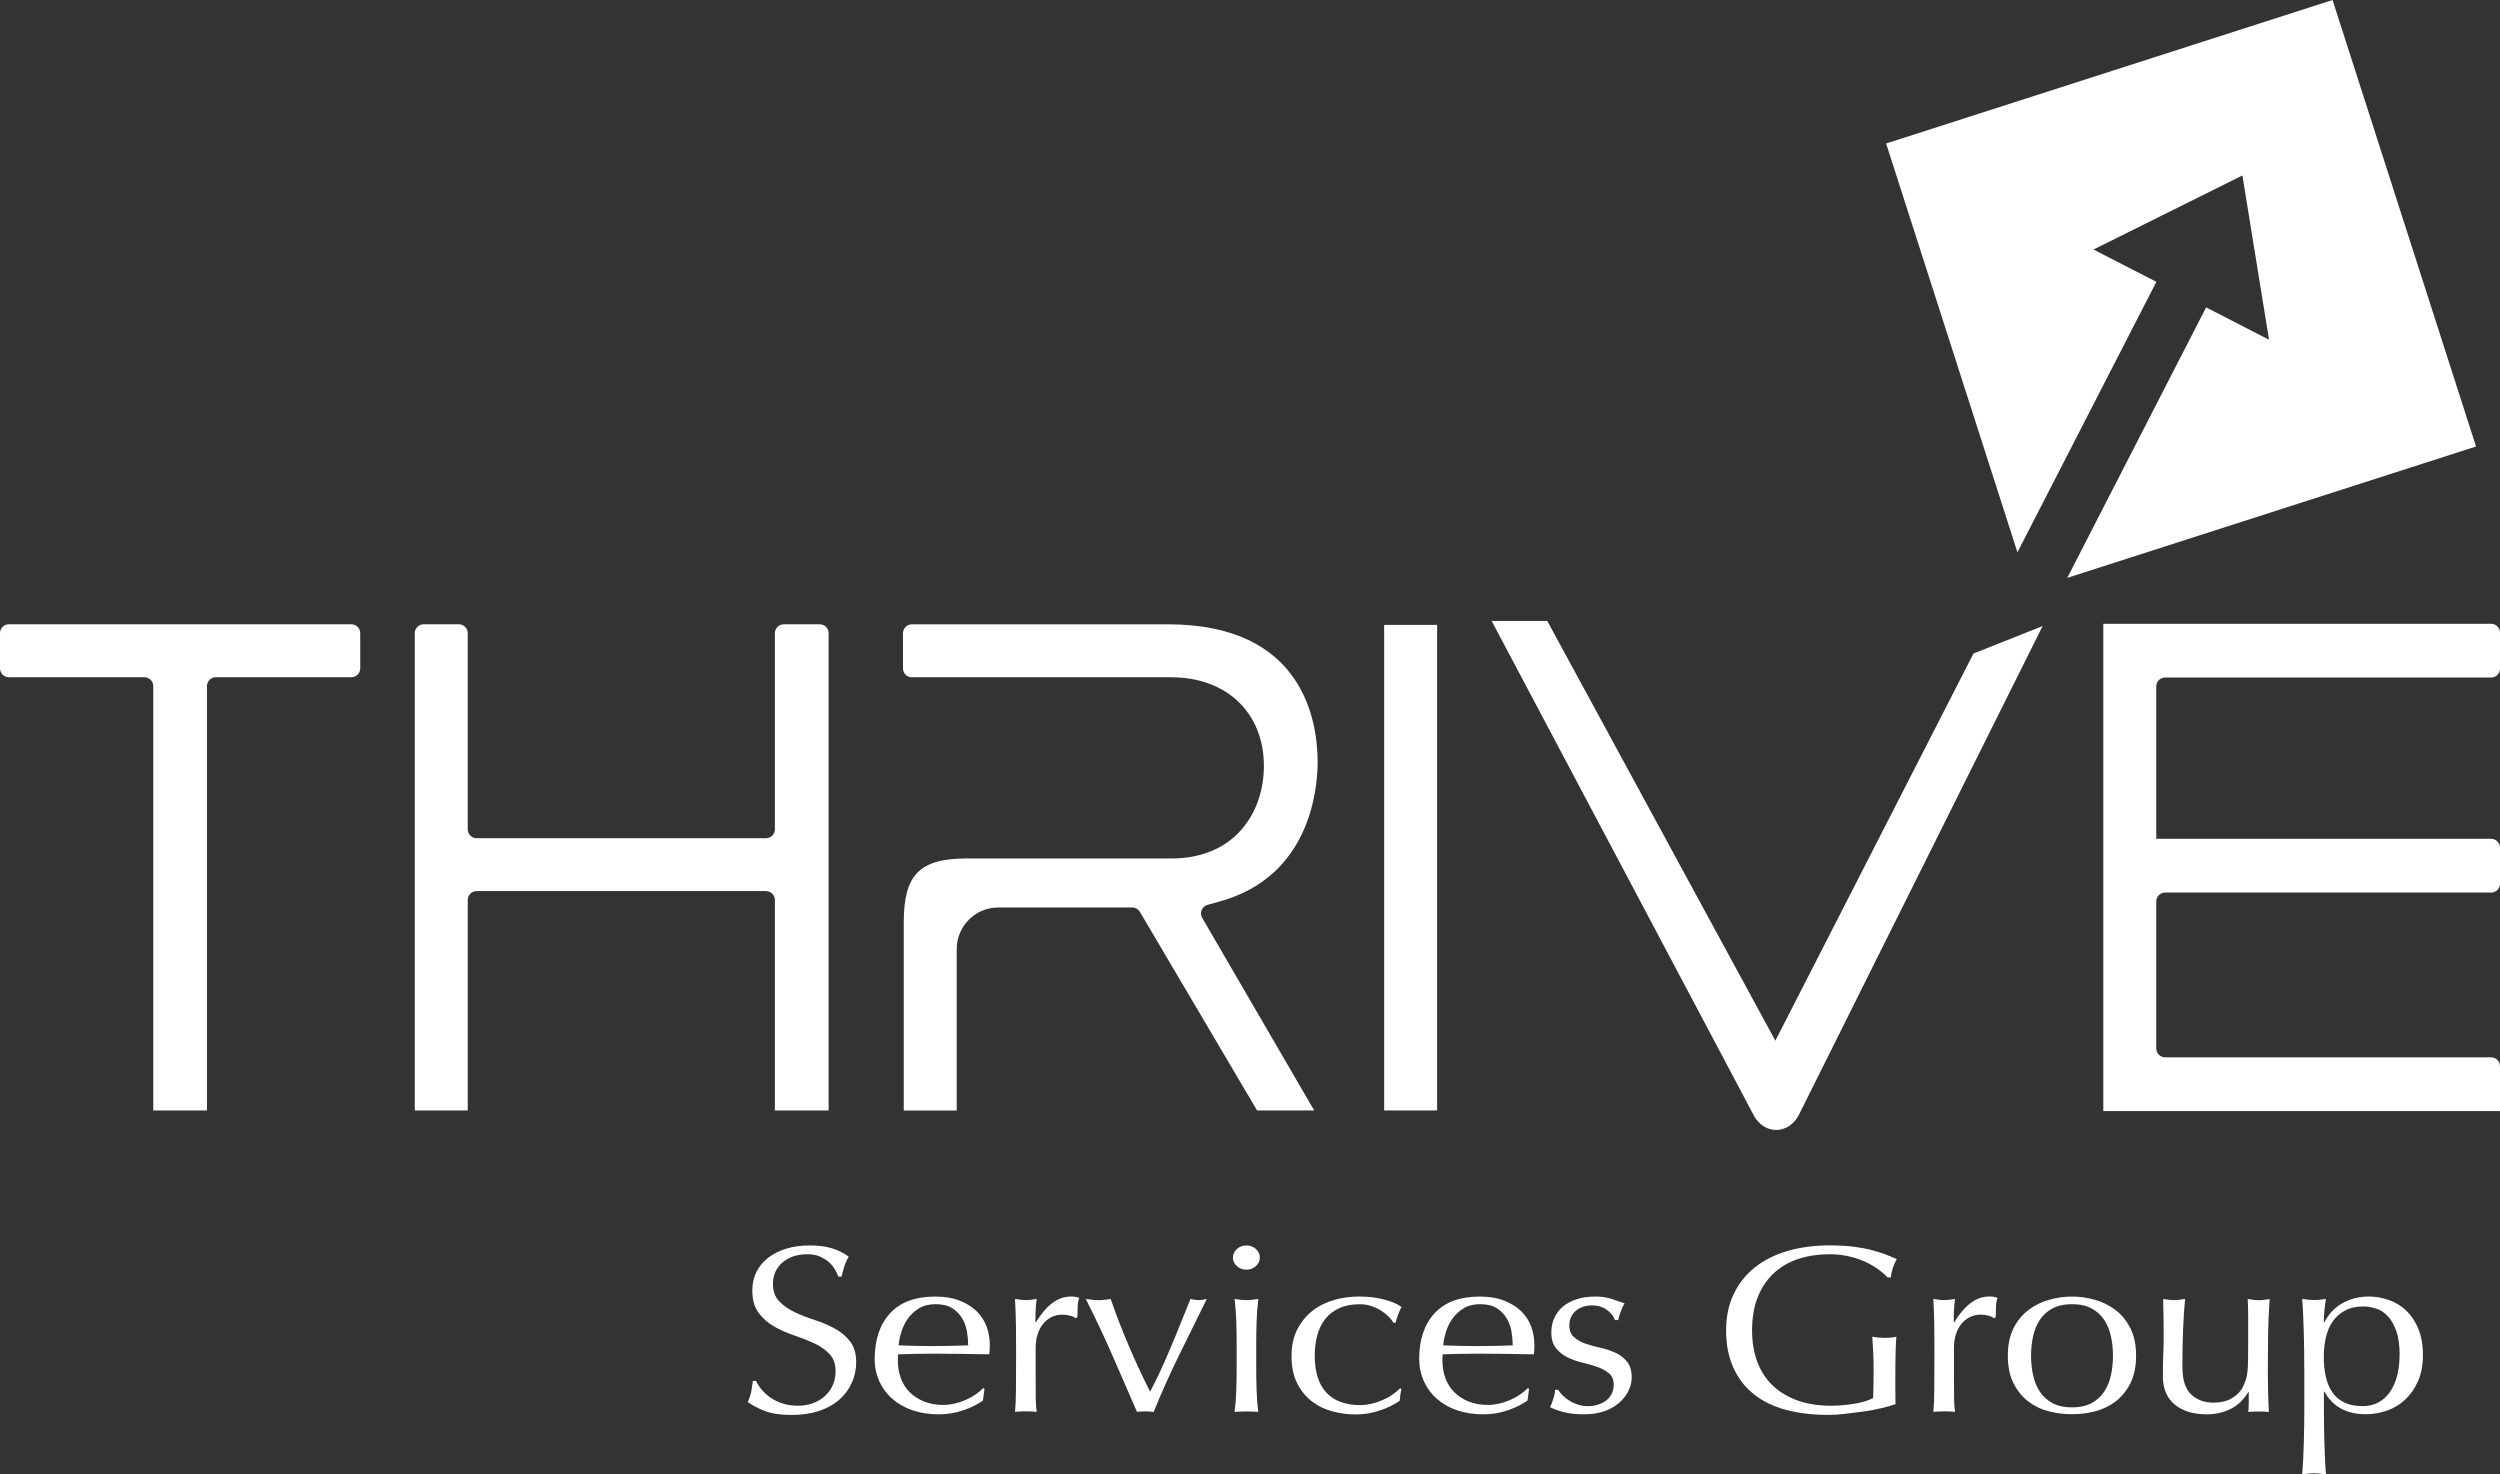 <?xml version="1.0" encoding="UTF-8"?>
<svg id="Layer_2" data-name="Layer 2" xmlns="http://www.w3.org/2000/svg" viewBox="0 0 449.84 265.3">
  <rect x="0" y="0" width="449.84" height="265.3" fill="#333333" stroke="none"/>
  <defs>
    <style>
      .cls-1 {
        fill: #fff;
      }
    </style>
  </defs>
  <g id="Layer_1-2" data-name="Layer 1">
    <g>
      <polygon class="cls-1" points="419.71 0 339.38 25.82 363.01 99.38 388.01 50.71 376.69 44.9 403.49 31.57 408.28 61.13 396.96 55.31 371.97 103.98 445.53 80.34 419.71 0"/>
      <path class="cls-1" d="m27.57,199.81h9.67v-76.35c0-.88.71-1.6,1.6-1.6h24.38c.88,0,1.6-.71,1.6-1.6v-6.33c0-.88-.71-1.6-1.6-1.6H1.6c-.88,0-1.6.72-1.6,1.6v6.33c0,.88.71,1.6,1.6,1.6h24.38c.88,0,1.6.72,1.6,1.6v76.35Z"/>
      <path class="cls-1" d="m139.43,199.81h9.67v-85.88c0-.88-.71-1.6-1.6-1.6h-6.47c-.88,0-1.6.72-1.6,1.6v35.29c0,.88-.71,1.6-1.6,1.6h-52.07c-.88,0-1.6-.72-1.6-1.6v-35.29c0-.88-.71-1.6-1.6-1.6h-6.33c-.88,0-1.6.72-1.6,1.6v85.88h9.53v-37.87c0-.88.71-1.6,1.6-1.6h52.07c.88,0,1.6.72,1.6,1.6v37.87Z"/>
      <path class="cls-1" d="m226.2,199.81h10.27l-20.15-34.65c-.53-.9-.06-2.06.95-2.34l2.35-.66c16.21-4.56,17.47-20.32,17.47-25.05,0-7.45-2.62-24.77-26.88-24.77h-46.13c-.88,0-1.6.72-1.6,1.6v6.33c0,.88.71,1.6,1.6,1.6h46.69c9.96,0,16.65,6.41,16.65,15.95,0,8.29-5.15,16.65-16.65,16.65h-36.81c-8.48,0-11.34,2.9-11.34,11.48v33.87h9.53v-29.06c0-4.12,3.34-7.47,7.47-7.47h24.11c.57,0,1.09.3,1.38.79l21.09,35.74Z"/>
      <rect class="cls-1" x="249.06" y="112.44" width="9.53" height="87.37"/>
      <path class="cls-1" d="m387.99,123.51c0-.88.71-1.6,1.6-1.6h58.65c.88,0,1.6-.72,1.6-1.6v-6.47c0-.88-.71-1.6-1.6-1.6h-60.25s-9.53,0-9.53,0h0s0,0,0,0v9.67h0v29.02h0v9.67h0v29.65h0v9.67h71.38v-8.07c0-.88-.71-1.6-1.6-1.6h-58.65c-.88,0-1.6-.71-1.6-1.6v-26.45c0-.88.71-1.6,1.6-1.6h58.65c.88,0,1.6-.71,1.6-1.6v-6.47c0-.88-.71-1.6-1.6-1.6h-60.25v-27.42Z"/>
      <path class="cls-1" d="m355.1,117.59l-35.65,69.67-41.04-75.53h-10.01l47.2,89.03c.87,1.6,2.38,2.56,4,2.56.02,0,.05,0,.08,0,1.65-.03,3.16-1.06,4-2.71l43.86-87.96-12.43,4.94Z"/>
      <path class="cls-1" d="m137.06,250.05c.43.53.95,1.01,1.57,1.43.62.43,1.34.78,2.16,1.05.82.27,1.74.41,2.76.41s1.99-.16,2.83-.49c.84-.33,1.55-.77,2.14-1.33.59-.56,1.04-1.21,1.36-1.97.32-.75.47-1.56.47-2.42,0-1.31-.37-2.35-1.12-3.12-.74-.77-1.67-1.41-2.78-1.93-1.11-.51-2.31-.98-3.59-1.41-1.28-.43-2.48-.96-3.59-1.6-1.11-.64-2.04-1.46-2.78-2.46-.75-1-1.12-2.34-1.12-4.02,0-1.2.24-2.29.71-3.27.48-.98,1.16-1.83,2.07-2.55.9-.71,1.99-1.27,3.25-1.67,1.27-.4,2.69-.6,4.28-.6s2.84.17,3.94.49c1.11.33,2.14.83,3.09,1.52-.29.49-.52,1-.71,1.54-.19.54-.38,1.23-.57,2.05h-.57c-.16-.4-.37-.84-.64-1.3-.27-.47-.63-.91-1.09-1.31-.46-.4-1.01-.73-1.64-1.01-.64-.27-1.4-.4-2.28-.4s-1.7.13-2.45.38c-.74.26-1.4.62-1.95,1.09s-.98,1.04-1.28,1.69c-.3.66-.45,1.37-.45,2.14,0,1.34.37,2.4,1.12,3.17.74.77,1.67,1.42,2.78,1.95,1.11.53,2.31,1,3.59,1.41,1.28.41,2.48.92,3.59,1.52,1.11.6,2.04,1.37,2.78,2.31.74.94,1.12,2.2,1.12,3.76,0,1.31-.26,2.55-.79,3.72-.52,1.17-1.28,2.19-2.28,3.06s-2.22,1.54-3.66,2.01c-1.44.47-3.08.71-4.92.71-1.96,0-3.56-.24-4.78-.71-1.22-.47-2.24-1.01-3.07-1.6.28-.66.48-1.25.59-1.78.11-.53.21-1.21.31-2.03h.57c.25.51.59,1.04,1.02,1.56"/>
      <path class="cls-1" d="m157.39,244.55c0-3.51.93-6.26,2.78-8.26,1.85-1.99,4.55-2.99,8.1-2.99,1.68,0,3.13.23,4.35.71,1.22.47,2.24,1.1,3.06,1.88.82.79,1.43,1.71,1.83,2.76.39,1.06.59,2.18.59,3.38,0,.28,0,.56-.02.83-.01.27-.04.55-.07.83-1.71-.03-3.41-.06-5.09-.08-1.68-.03-3.38-.04-5.09-.04-1.05,0-2.09.01-3.11.04-1.03.03-2.07.06-3.11.08-.03.14-.05.36-.05.64v.56c0,1.11.18,2.15.54,3.12.36.97.89,1.8,1.59,2.5.7.7,1.55,1.25,2.57,1.67,1.02.41,2.19.62,3.52.62.63,0,1.28-.08,1.95-.23.67-.16,1.31-.37,1.95-.64.63-.27,1.23-.59,1.78-.96.55-.37,1.04-.77,1.45-1.2l.24.13-.28,2.1c-.95.69-2.13,1.27-3.54,1.76-1.41.48-2.88.73-4.4.73-1.71,0-3.27-.24-4.68-.71-1.41-.47-2.63-1.16-3.66-2.06-1.03-.9-1.82-1.96-2.38-3.19-.55-1.23-.83-2.55-.83-3.98m10.98-9.88c-1.17,0-2.16.24-2.97.73-.81.49-1.47,1.09-2,1.82-.52.73-.92,1.53-1.19,2.4-.27.87-.44,1.69-.5,2.46.98.03,2,.06,3.07.09,1.06.03,2.1.04,3.11.04s2.11-.01,3.19-.04c1.08-.03,2.12-.06,3.14-.09,0-.77-.07-1.58-.21-2.44-.14-.86-.43-1.65-.86-2.4-.43-.74-1.02-1.35-1.78-1.84-.76-.49-1.76-.73-3-.73"/>
      <path class="cls-1" d="m192.59,236.76c-.46-.14-.93-.21-1.4-.21-.76,0-1.44.16-2.04.47-.6.31-1.11.73-1.52,1.26s-.73,1.16-.95,1.88c-.22.73-.33,1.51-.33,2.33v4.7c0,1.91,0,3.37.02,4.39.01,1.01.07,1.83.17,2.46-.64-.06-1.27-.09-1.9-.09-.7,0-1.36.03-2,.09.1-.97.15-2.29.17-3.96.01-1.67.02-3.72.02-6.14v-1.37c0-1.11,0-2.4-.02-3.85-.02-1.45-.07-3.12-.17-5,.35.06.68.11,1,.15.32.04.65.06,1,.06.29,0,.59-.02.9-.06.32-.04.65-.09,1-.15-.13,1.03-.2,1.84-.21,2.44-.02.6-.02,1.17-.02,1.71l.1.04c1.87-3.08,3.96-4.62,6.27-4.62.29,0,.53.01.74.04.2.03.47.1.78.21-.16.34-.25.86-.29,1.56-.03.7-.05,1.33-.05,1.9l-.33.21c-.16-.17-.47-.33-.93-.47"/>
      <path class="cls-1" d="m204.59,254.05c-1.46-3.37-2.92-6.73-4.4-10.1-1.47-3.37-3.08-6.78-4.82-10.22.41.06.81.11,1.19.15.38.04.78.06,1.19.06.35,0,.7-.02,1.05-.06.35-.04.7-.09,1.05-.15.98,2.82,2.05,5.6,3.21,8.32,1.16,2.72,2.45,5.51,3.88,8.37.63-1.17,1.26-2.43,1.88-3.79.62-1.35,1.24-2.76,1.85-4.21.62-1.46,1.22-2.92,1.8-4.39.59-1.47,1.17-2.9,1.74-4.3.57.14,1.06.21,1.47.21s.9-.07,1.47-.21c-1.71,3.45-3.39,6.86-5.04,10.22-1.65,3.37-3.16,6.73-4.52,10.1-.48-.06-.97-.09-1.47-.09s-1.01.03-1.52.09"/>
      <path class="cls-1" d="m221.85,226.28c0-.6.24-1.11.71-1.54.47-.43,1.05-.64,1.71-.64s1.24.21,1.71.64c.48.43.71.94.71,1.54s-.24,1.11-.71,1.54c-.48.43-1.05.64-1.71.64s-1.24-.21-1.71-.64c-.48-.43-.71-.94-.71-1.54m.67,15.45c0-1.28-.02-2.63-.07-4.04-.05-1.41-.15-2.73-.31-3.96.89.14,1.6.21,2.14.21s1.25-.07,2.14-.21c-.16,1.23-.26,2.55-.31,3.96-.05,1.41-.07,2.76-.07,4.04v4.45c0,1.28.02,2.63.07,4.04.05,1.41.15,2.69.31,3.83-.73-.06-1.44-.08-2.14-.08s-1.41.03-2.14.08c.16-1.14.26-2.42.31-3.83.05-1.41.07-2.76.07-4.04v-4.45Z"/>
      <path class="cls-1" d="m232.4,243.95c0-1.85.35-3.45,1.05-4.79.7-1.34,1.61-2.44,2.73-3.32,1.12-.87,2.42-1.51,3.87-1.93,1.46-.41,2.95-.62,4.47-.62,1.74,0,3.3.19,4.68.58,1.38.38,2.37.82,2.97,1.31-.22.43-.42.88-.6,1.35-.17.47-.33.96-.45,1.48h-.38c-.22-.37-.52-.75-.9-1.13-.38-.38-.83-.74-1.36-1.07s-1.1-.6-1.74-.81c-.63-.21-1.33-.32-2.09-.32-1.43,0-2.66.24-3.68.71-1.03.47-1.87,1.12-2.52,1.95-.65.83-1.12,1.8-1.43,2.93-.3,1.13-.45,2.35-.45,3.66,0,2.94.7,5.16,2.09,6.65,1.39,1.5,3.44,2.25,6.13,2.25.63,0,1.28-.08,1.95-.23.67-.16,1.32-.37,1.95-.64.63-.27,1.23-.59,1.78-.96.55-.37,1.04-.77,1.45-1.2l.24.13c-.16.69-.25,1.39-.29,2.1-.95.68-2.13,1.27-3.54,1.75-1.41.49-2.87.73-4.4.73-1.36,0-2.73-.18-4.11-.54-1.38-.35-2.62-.95-3.73-1.79-1.11-.84-2-1.93-2.68-3.27-.68-1.34-1.02-2.98-1.02-4.92"/>
      <path class="cls-1" d="m255.36,244.55c0-3.51.93-6.26,2.78-8.26,1.85-1.99,4.56-2.99,8.11-2.99,1.68,0,3.13.23,4.35.71,1.22.47,2.24,1.1,3.07,1.88.82.79,1.43,1.71,1.83,2.76.4,1.06.59,2.18.59,3.38,0,.28,0,.56-.02.83-.01.27-.04.55-.07.83-1.71-.03-3.41-.06-5.09-.08-1.68-.03-3.38-.04-5.09-.04-1.05,0-2.09.01-3.11.04-1.03.03-2.07.06-3.11.08-.03.14-.05.36-.05.64v.56c0,1.11.18,2.15.54,3.12.36.97.9,1.8,1.59,2.5.7.7,1.55,1.25,2.57,1.67,1.01.41,2.19.62,3.52.62.63,0,1.28-.08,1.95-.23.67-.16,1.32-.37,1.95-.64.63-.27,1.23-.59,1.78-.96.55-.37,1.04-.77,1.45-1.2l.24.13-.28,2.1c-.95.69-2.13,1.27-3.54,1.76-1.41.48-2.87.73-4.4.73-1.71,0-3.27-.24-4.68-.71-1.41-.47-2.63-1.16-3.66-2.06-1.03-.9-1.82-1.96-2.38-3.19-.55-1.23-.83-2.55-.83-3.98m10.98-9.88c-1.17,0-2.16.24-2.97.73-.81.49-1.47,1.09-2,1.82-.52.73-.92,1.53-1.19,2.4-.27.87-.44,1.69-.5,2.46.98.03,2,.06,3.06.09,1.06.03,2.1.04,3.11.04s2.11-.01,3.19-.04c1.08-.03,2.12-.06,3.14-.09,0-.77-.07-1.58-.21-2.44-.14-.86-.43-1.65-.86-2.4-.43-.74-1.02-1.35-1.78-1.84-.76-.49-1.76-.73-3-.73"/>
      <path class="cls-1" d="m281.11,251.01c.33.34.73.66,1.19.96.46.3.98.55,1.57.75.58.2,1.21.3,1.88.3.6,0,1.18-.08,1.74-.26.55-.17,1.05-.41,1.47-.73.43-.31.77-.71,1.02-1.2.25-.49.38-1.04.38-1.67,0-.89-.28-1.56-.83-2.03-.55-.47-1.25-.86-2.07-1.15-.82-.3-1.73-.56-2.71-.79-.98-.23-1.89-.55-2.71-.96-.82-.41-1.51-.96-2.07-1.65-.55-.68-.83-1.62-.83-2.82,0-.94.17-1.8.52-2.59.35-.78.86-1.46,1.52-2.03.67-.57,1.49-1.02,2.47-1.35.98-.33,2.11-.49,3.38-.49,1.17,0,2.16.14,2.97.43.81.29,1.58.54,2.31.77-.25.43-.49.96-.71,1.58-.22.63-.36,1.11-.43,1.45h-.57c-.25-.69-.74-1.3-1.47-1.84-.73-.54-1.63-.81-2.71-.81-.48,0-.95.07-1.43.21-.48.14-.9.36-1.28.64-.38.28-.7.66-.95,1.11-.25.46-.38,1-.38,1.63,0,.91.28,1.62.83,2.12.55.5,1.24.89,2.07,1.18.83.29,1.73.53,2.71.75.98.21,1.89.52,2.71.9.83.38,1.51.92,2.07,1.6.55.69.83,1.63.83,2.83,0,.83-.2,1.64-.59,2.44-.4.8-.97,1.52-1.71,2.16-.75.64-1.64,1.14-2.69,1.5-1.05.35-2.23.53-3.57.53-1.46,0-2.68-.13-3.66-.38-.98-.26-1.81-.56-2.47-.9.19-.37.39-.88.59-1.52.21-.64.31-1.18.31-1.6h.57c.16.29.4.6.74.94"/>
      <path class="cls-1" d="m337.87,228.33c-.71-.51-1.51-.96-2.38-1.35-.87-.38-1.84-.7-2.9-.94-1.06-.24-2.2-.36-3.4-.36-1.96,0-3.8.27-5.49.81-1.7.54-3.17,1.38-4.42,2.5-1.25,1.13-2.23,2.55-2.95,4.28-.71,1.73-1.07,3.77-1.07,6.14,0,2.08.32,3.96.95,5.65.63,1.68,1.56,3.1,2.78,4.26,1.22,1.16,2.71,2.05,4.47,2.68,1.76.63,3.75.94,5.97.94.67,0,1.36-.03,2.09-.09.73-.06,1.43-.14,2.12-.26.68-.11,1.31-.26,1.9-.43.59-.17,1.08-.37,1.5-.6.03-.86.06-1.71.07-2.57.01-.86.02-1.73.02-2.61,0-1-.02-1.99-.07-2.99-.05-1-.1-1.95-.17-2.87.79.14,1.55.21,2.28.21.35,0,.7-.01,1.05-.04.35-.03.68-.08,1-.17-.06.66-.11,1.69-.14,3.1-.03,1.41-.05,3.27-.05,5.58,0,.57,0,1.15.02,1.73.01.58.02,1.16.02,1.73-.67.23-1.5.46-2.5.71-1,.24-2.06.44-3.19.6-1.12.16-2.25.3-3.38.43-1.12.13-2.15.19-3.06.19-2.82,0-5.37-.31-7.63-.92-2.27-.61-4.19-1.56-5.78-2.84-1.59-1.28-2.81-2.88-3.66-4.79-.86-1.91-1.28-4.12-1.28-6.63s.44-4.59,1.33-6.48c.89-1.9,2.14-3.5,3.76-4.81,1.61-1.31,3.57-2.31,5.87-3,2.3-.68,4.84-1.03,7.63-1.03,1.61,0,3.05.08,4.3.23,1.25.16,2.36.36,3.33.62.97.26,1.81.53,2.54.81.73.28,1.38.56,1.95.81-.25.4-.48.91-.69,1.54-.2.63-.34,1.21-.4,1.76h-.57c-.48-.52-1.07-1.03-1.78-1.54"/>
      <path class="cls-1" d="m357.83,236.76c-.46-.14-.93-.21-1.4-.21-.76,0-1.44.16-2.04.47-.6.31-1.11.73-1.52,1.26s-.73,1.16-.95,1.88c-.22.73-.33,1.51-.33,2.33v4.7c0,1.91,0,3.37.02,4.39.01,1.01.07,1.83.17,2.46-.63-.06-1.27-.09-1.9-.09-.7,0-1.36.03-2,.09.1-.97.15-2.29.17-3.96.02-1.67.02-3.72.02-6.14v-1.37c0-1.11,0-2.4-.02-3.85-.01-1.45-.07-3.12-.17-5,.35.06.68.11,1,.15.32.04.65.06,1,.06.29,0,.59-.02.9-.06.32-.04.65-.09,1-.15-.13,1.03-.2,1.84-.21,2.44-.01.6-.02,1.17-.02,1.71l.1.04c1.87-3.08,3.96-4.62,6.27-4.62.29,0,.53.01.74.04.2.03.47.1.78.21-.16.34-.25.86-.29,1.56-.03.7-.05,1.33-.05,1.9l-.33.21c-.16-.17-.47-.33-.93-.47"/>
      <path class="cls-1" d="m361.28,243.95c0-1.94.34-3.59,1.02-4.94.68-1.35,1.58-2.45,2.68-3.29,1.11-.84,2.35-1.45,3.73-1.84s2.75-.58,4.11-.58,2.77.19,4.13.58c1.36.38,2.6,1,3.71,1.84,1.11.84,2,1.94,2.68,3.29.68,1.36,1.02,3,1.02,4.94s-.34,3.59-1.02,4.94c-.68,1.35-1.58,2.45-2.68,3.29-1.11.84-2.35,1.43-3.71,1.78-1.36.34-2.74.51-4.13.51s-2.73-.17-4.11-.51c-1.38-.34-2.62-.93-3.73-1.78-1.11-.84-2-1.94-2.68-3.29-.68-1.36-1.02-3-1.02-4.94m4.18,0c0,1.2.12,2.35.36,3.47.24,1.11.64,2.1,1.21,2.97.57.87,1.33,1.56,2.28,2.08.95.51,2.12.77,3.52.77s2.57-.26,3.52-.77c.95-.52,1.71-1.21,2.28-2.08.57-.87.98-1.86,1.21-2.97.24-1.11.36-2.27.36-3.47s-.12-2.35-.36-3.47c-.24-1.11-.64-2.1-1.21-2.97-.57-.87-1.33-1.56-2.28-2.07-.95-.52-2.13-.77-3.52-.77s-2.57.26-3.52.77c-.95.51-1.71,1.2-2.28,2.07-.57.87-.97,1.86-1.21,2.97-.24,1.11-.36,2.27-.36,3.47"/>
      <path class="cls-1" d="m389.18,247.59c0-1.51.02-2.8.07-3.87.05-1.07.07-2.13.07-3.19,0-1,0-2.08-.02-3.25-.01-1.17-.04-2.35-.07-3.55.79.14,1.46.21,1.99.21.51,0,1.16-.07,1.95-.21-.16,1.71-.28,3.59-.36,5.63-.08,2.04-.12,4.13-.12,6.27,0,1.48.14,2.62.43,3.4.28.78.63,1.38,1.05,1.78.44.46,1.01.83,1.69,1.13.68.3,1.48.45,2.4.45,1.33,0,2.44-.26,3.33-.79.89-.53,1.54-1.18,1.95-1.95.22-.49.4-.9.52-1.24.13-.34.23-.8.31-1.37.08-.57.13-1.34.14-2.31.01-.97.02-2.3.02-3.98v-3.59c0-.63,0-1.23-.02-1.8-.02-.57-.04-1.11-.07-1.62.35.06.68.11,1,.15.32.04.65.06,1,.06s.68-.02,1-.06c.32-.04.63-.09.95-.15-.16,2.23-.25,4.37-.28,6.44-.03,2.07-.05,4.26-.05,6.57,0,1.28.02,2.54.05,3.76.03,1.23.08,2.41.14,3.55-.64-.06-1.25-.08-1.86-.08s-1.22.03-1.85.08c.03-.26.06-.53.07-.81.02-.29.02-.58.02-.9v-1.84h-.1c-.82,1.37-1.88,2.37-3.19,3.02-1.3.64-2.71.96-4.23.96-2.47,0-4.41-.59-5.82-1.78-1.41-1.18-2.12-2.89-2.12-5.11"/>
      <path class="cls-1" d="m414.62,246.17c0-.97,0-2.03-.02-3.17-.01-1.14-.04-2.28-.07-3.4-.03-1.13-.07-2.2-.12-3.23-.05-1.03-.1-1.91-.17-2.65.89.14,1.6.21,2.14.21s1.25-.07,2.14-.21c-.13.74-.22,1.45-.28,2.14-.06.69-.1,1.37-.1,2.06h.1c.22-.46.54-.95.95-1.48s.94-1.03,1.59-1.5c.65-.47,1.43-.86,2.35-1.18.92-.31,1.97-.47,3.14-.47s2.39.21,3.57.62c1.17.41,2.21,1.05,3.12,1.9.9.86,1.63,1.95,2.18,3.27.55,1.33.83,2.9.83,4.73s-.3,3.41-.9,4.75c-.6,1.34-1.39,2.45-2.35,3.34-.97.88-2.07,1.53-3.3,1.95-1.24.41-2.47.62-3.71.62-3.49,0-5.97-1.35-7.46-4.06h-.1v2.69c0,.91,0,1.93.02,3.06.02,1.13.04,2.25.07,3.36.03,1.11.07,2.17.12,3.19.05,1.01.1,1.88.17,2.59-.89-.14-1.6-.21-2.14-.21s-1.25.07-2.14.21c.06-.71.12-1.58.17-2.59.05-1.01.09-2.08.12-3.19.03-1.11.05-2.23.07-3.36.02-1.13.02-2.15.02-3.06v-6.93Zm17.16-2.4c0-1.71-.2-3.12-.59-4.24-.4-1.11-.9-2-1.52-2.68-.62-.67-1.32-1.13-2.12-1.39-.79-.26-1.57-.38-2.33-.38-1.27,0-2.35.24-3.26.73-.9.49-1.64,1.13-2.21,1.95-.57.81-.98,1.77-1.24,2.86-.25,1.1-.38,2.26-.38,3.49,0,5.93,2.31,8.9,6.94,8.9,1.14,0,2.13-.23,2.97-.71.84-.47,1.54-1.13,2.09-1.97.55-.84.97-1.82,1.24-2.95.27-1.13.4-2.33.4-3.61"/>
      <line class="cls-1" x1="134.57" y1="263.16" x2="411.97" y2="262.08"/>
    </g>
  </g>
</svg>